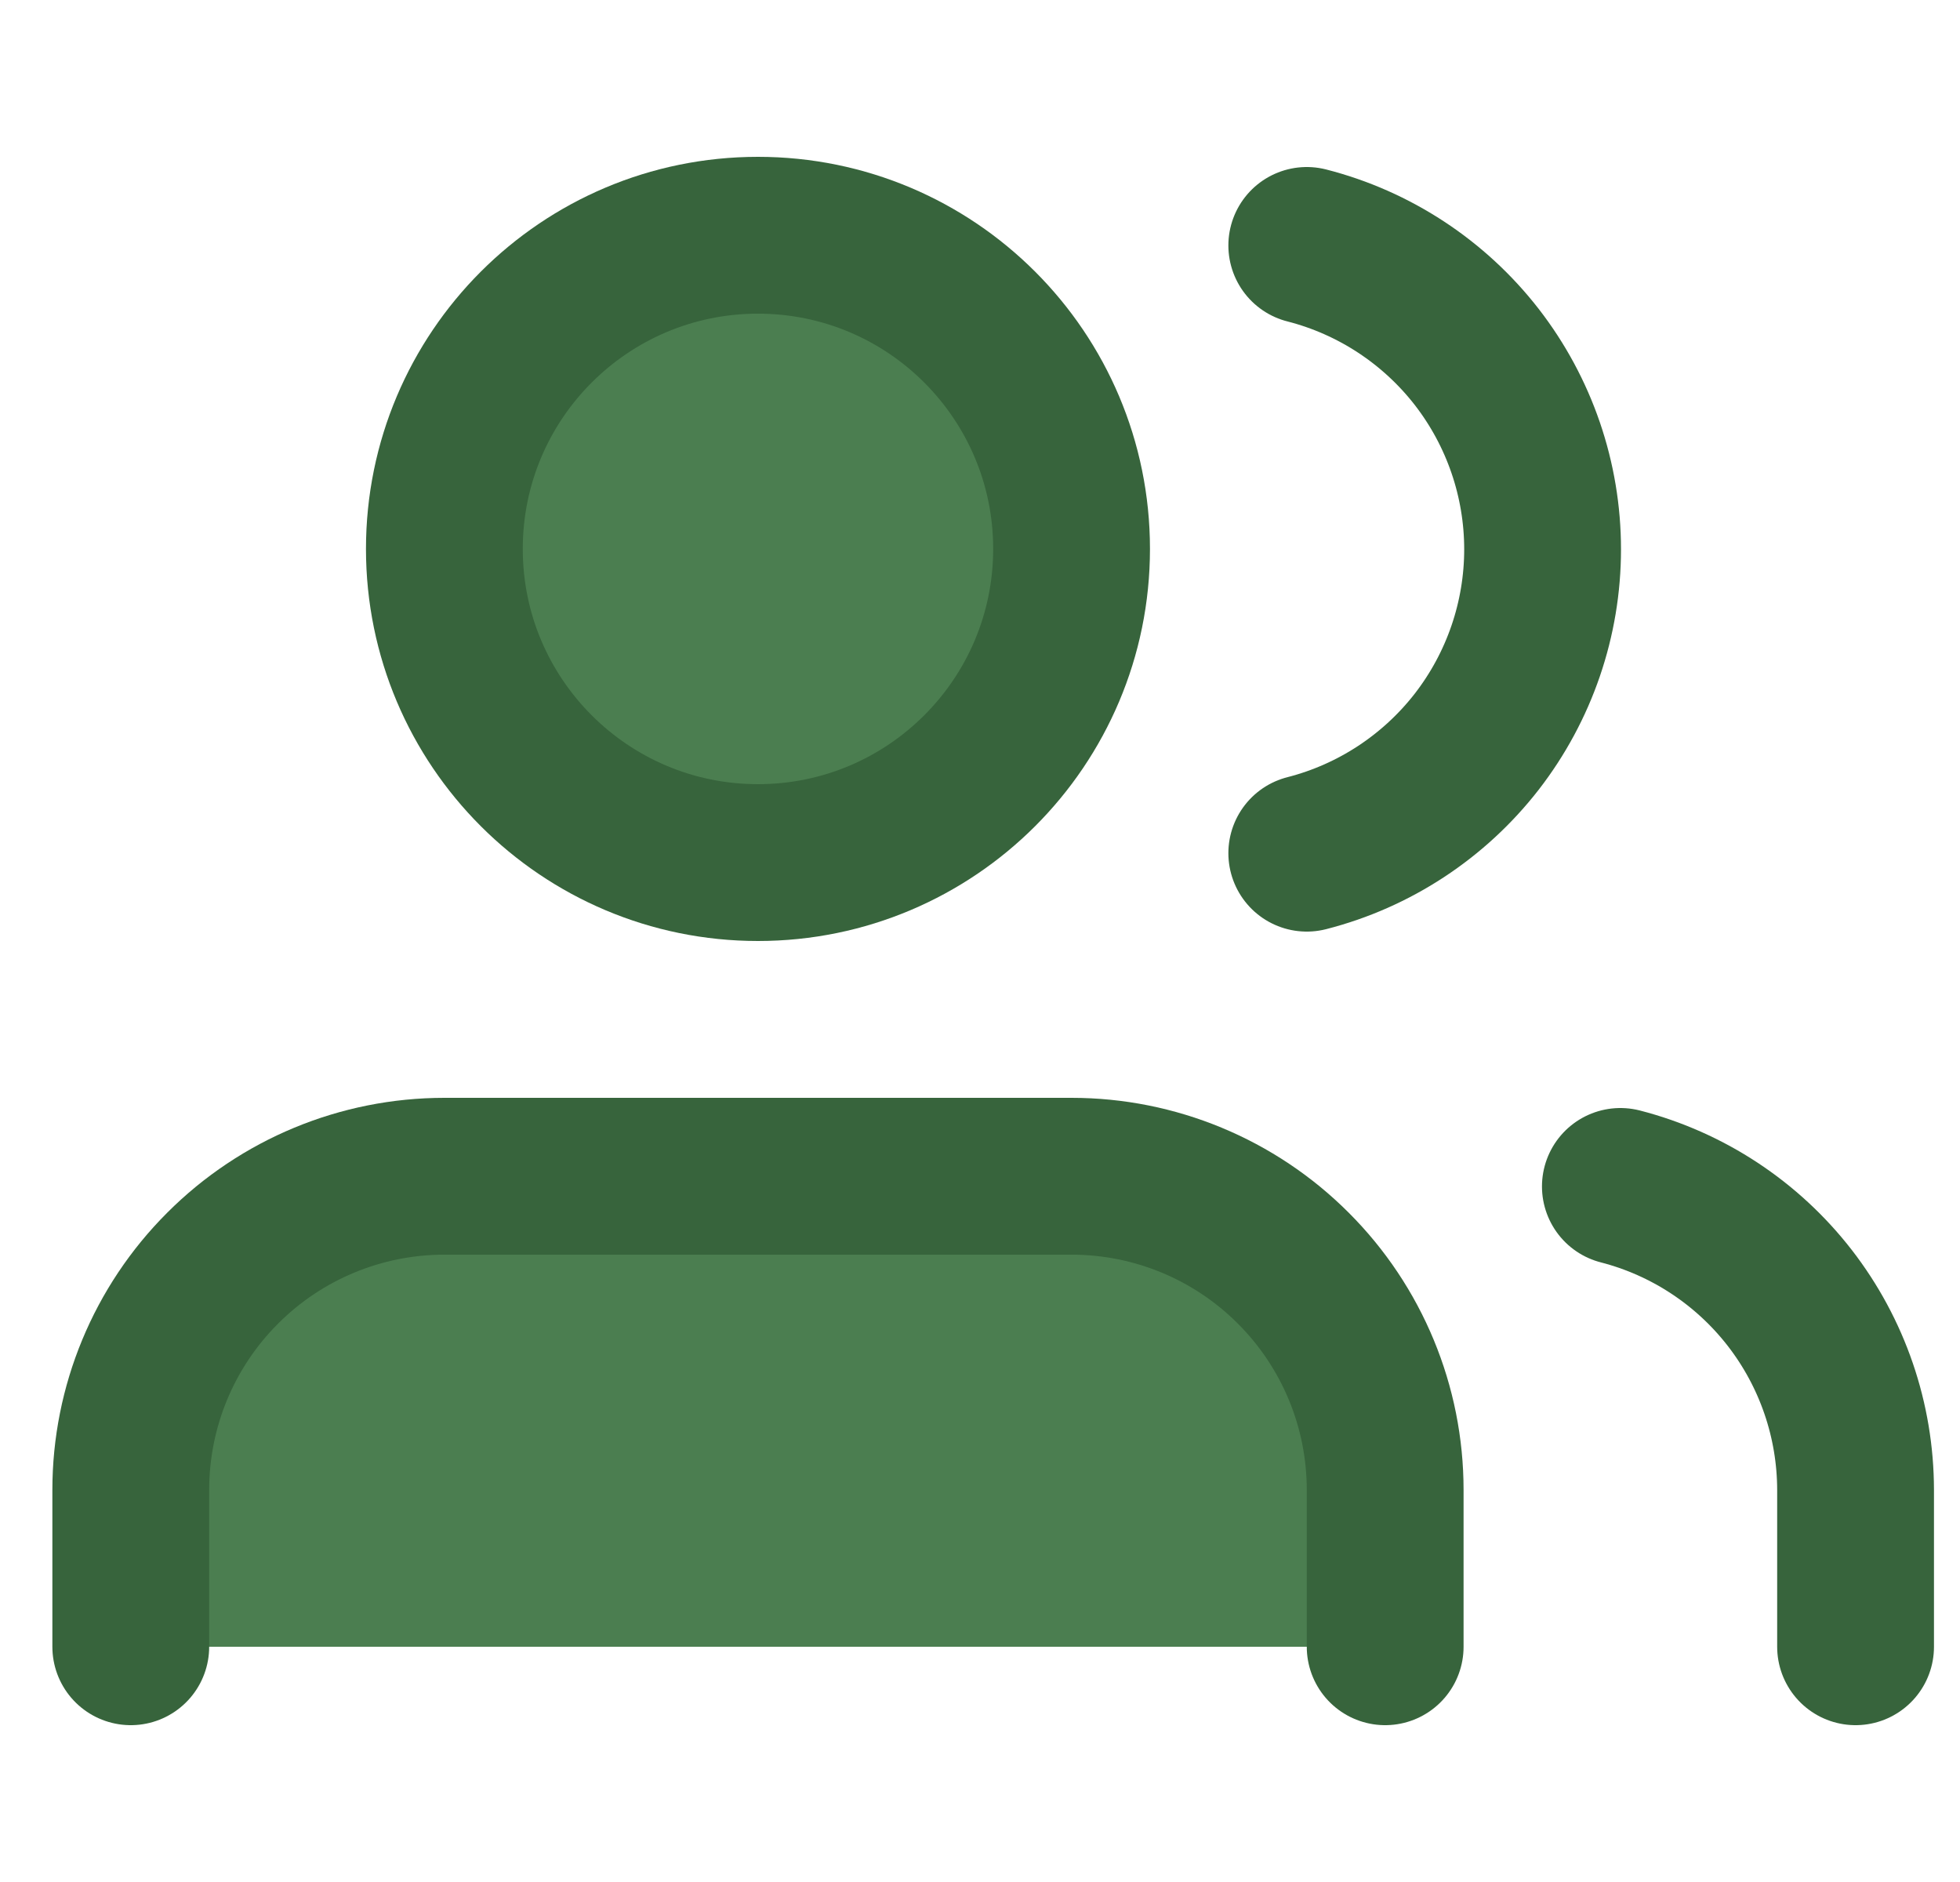 <svg width="25" height="24" viewBox="0 0 25 24" fill="none" xmlns="http://www.w3.org/2000/svg">
<g clip-path="url(#clip0_471_5161)">
<path d="M17.668 21V19C17.668 17.939 17.247 16.922 16.496 16.172C15.746 15.421 14.729 15 13.668 15H5.668C4.607 15 3.59 15.421 2.84 16.172C2.089 16.922 1.668 17.939 1.668 19V21" fill="#4B7E50"/>
<path d="M17.668 21V19C17.668 17.939 17.247 16.922 16.496 16.172C15.746 15.421 14.729 15 13.668 15H5.668C4.607 15 3.59 15.421 2.84 16.172C2.089 16.922 1.668 17.939 1.668 19V21" stroke="#37643C" stroke-width="2" stroke-linecap="round" stroke-linejoin="round"/>
<path d="M9.668 11C11.877 11 13.668 9.209 13.668 7C13.668 4.791 11.877 3 9.668 3C7.459 3 5.668 4.791 5.668 7C5.668 9.209 7.459 11 9.668 11Z" fill="#4B7E50" stroke="#37643C" stroke-width="2" stroke-linecap="round" stroke-linejoin="round"/>
<path d="M23.668 21V19C23.667 18.114 23.372 17.253 22.829 16.552C22.286 15.852 21.526 15.351 20.668 15.13" stroke="#37643C" stroke-width="2" stroke-linecap="round" stroke-linejoin="round"/>
<path d="M16.668 3.13C17.528 3.35 18.291 3.851 18.836 4.552C19.38 5.254 19.676 6.117 19.676 7.005C19.676 7.893 19.38 8.756 18.836 9.458C18.291 10.159 17.528 10.66 16.668 10.88" stroke="#37643C" stroke-width="2" stroke-linecap="round" stroke-linejoin="round"/>
</g>
<defs>
<clipPath id="clip0_471_5161">
<rect width="24" height="24" fill="white" transform="translate(0.668)"/>
</clipPath>
</defs>
</svg>
